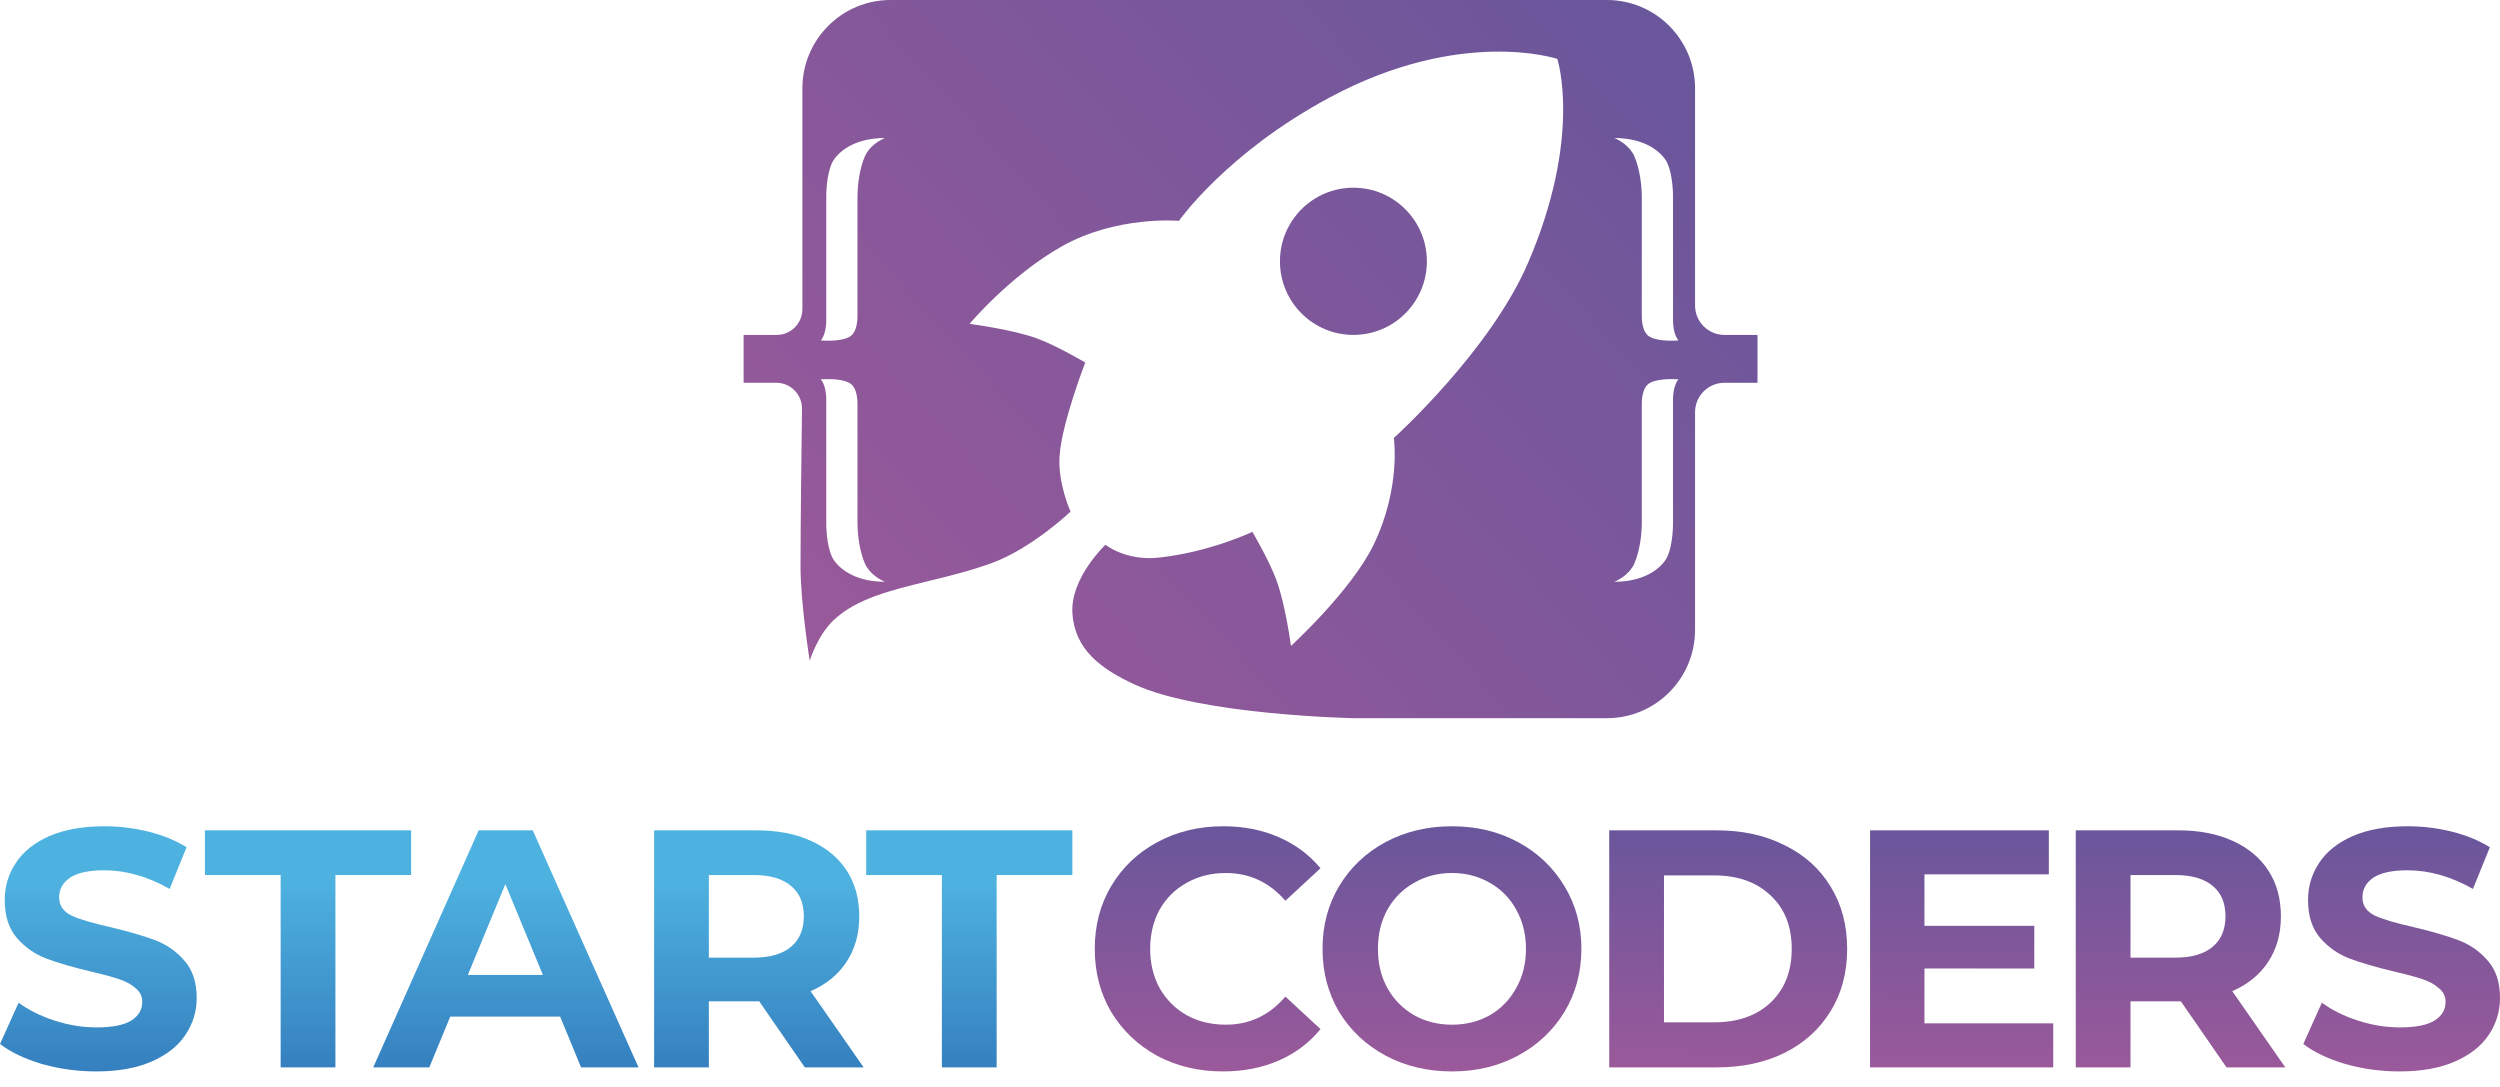 <svg width="138" height="60" viewBox="0 0 138 60" fill="none" xmlns="http://www.w3.org/2000/svg">
<path d="M5.317 59.143C4.285 59.143 3.283 59.006 2.313 58.732C1.356 58.445 0.585 58.077 0 57.629L1.026 55.349C1.586 55.76 2.251 56.09 3.022 56.339C3.793 56.588 4.564 56.713 5.336 56.713C6.194 56.713 6.828 56.588 7.238 56.339C7.649 56.078 7.854 55.735 7.854 55.311C7.854 55 7.73 54.744 7.481 54.545C7.245 54.333 6.934 54.165 6.548 54.04C6.175 53.916 5.665 53.778 5.018 53.629C4.023 53.392 3.209 53.155 2.574 52.919C1.94 52.682 1.393 52.302 0.933 51.778C0.485 51.255 0.261 50.557 0.261 49.685C0.261 48.925 0.466 48.239 0.877 47.629C1.287 47.006 1.903 46.514 2.724 46.152C3.557 45.791 4.571 45.61 5.765 45.61C6.598 45.61 7.413 45.71 8.208 45.909C9.004 46.109 9.701 46.395 10.298 46.769L9.365 49.068C8.159 48.383 6.952 48.04 5.746 48.04C4.9 48.04 4.272 48.177 3.862 48.451C3.464 48.725 3.265 49.087 3.265 49.535C3.265 49.984 3.495 50.321 3.955 50.545C4.428 50.757 5.143 50.968 6.1 51.18C7.095 51.417 7.91 51.654 8.544 51.891C9.179 52.127 9.72 52.501 10.167 53.012C10.627 53.523 10.858 54.215 10.858 55.087C10.858 55.834 10.646 56.52 10.223 57.143C9.813 57.754 9.191 58.239 8.358 58.601C7.524 58.962 6.511 59.143 5.317 59.143Z" fill="url(#paint0_linear_109_452)"/>
<path d="M15.492 48.302H11.313V45.835H22.693V48.302H18.515V58.919H15.492V48.302Z" fill="url(#paint1_linear_109_452)"/>
<path d="M30.918 56.115H24.855L23.698 58.919H20.602L26.422 45.835H29.407L35.246 58.919H32.075L30.918 56.115ZM29.967 53.816L27.896 48.806L25.825 53.816H29.967Z" fill="url(#paint2_linear_109_452)"/>
<path d="M44.427 58.919L41.909 55.274H39.129V58.919H36.107V45.835H41.76C42.916 45.835 43.917 46.028 44.763 46.414C45.621 46.8 46.28 47.349 46.741 48.059C47.201 48.769 47.431 49.61 47.431 50.582C47.431 51.554 47.194 52.395 46.722 53.105C46.262 53.803 45.603 54.339 44.744 54.713L47.673 58.919H44.427ZM44.371 50.582C44.371 49.847 44.135 49.286 43.662 48.9C43.19 48.501 42.499 48.302 41.592 48.302H39.129V52.862H41.592C42.499 52.862 43.19 52.663 43.662 52.264C44.135 51.866 44.371 51.305 44.371 50.582Z" fill="url(#paint3_linear_109_452)"/>
<path d="M51.992 48.302H47.814V45.835H59.194V48.302H55.015V58.919H51.992V48.302Z" fill="url(#paint4_linear_109_452)"/>
<path d="M67.501 59.143C66.17 59.143 64.964 58.856 63.882 58.283C62.812 57.697 61.967 56.894 61.345 55.872C60.735 54.838 60.431 53.672 60.431 52.377C60.431 51.081 60.735 49.922 61.345 48.9C61.967 47.866 62.812 47.062 63.882 46.489C64.964 45.903 66.176 45.61 67.52 45.61C68.651 45.61 69.671 45.81 70.579 46.208C71.499 46.607 72.271 47.18 72.892 47.928L70.952 49.722C70.069 48.701 68.975 48.19 67.669 48.19C66.861 48.19 66.139 48.37 65.505 48.732C64.871 49.081 64.373 49.573 64.012 50.208C63.664 50.844 63.49 51.567 63.49 52.377C63.49 53.187 63.664 53.909 64.012 54.545C64.373 55.18 64.871 55.679 65.505 56.04C66.139 56.389 66.861 56.563 67.669 56.563C68.975 56.563 70.069 56.046 70.952 55.012L72.892 56.806C72.271 57.566 71.499 58.146 70.579 58.545C69.659 58.944 68.633 59.143 67.501 59.143Z" fill="url(#paint5_linear_109_452)"/>
<path d="M80.148 59.143C78.792 59.143 77.567 58.85 76.473 58.264C75.391 57.679 74.539 56.875 73.917 55.853C73.308 54.819 73.003 53.66 73.003 52.377C73.003 51.093 73.308 49.94 73.917 48.919C74.539 47.884 75.391 47.074 76.473 46.489C77.567 45.903 78.792 45.61 80.148 45.61C81.504 45.61 82.722 45.903 83.804 46.489C84.886 47.074 85.738 47.884 86.36 48.919C86.982 49.94 87.293 51.093 87.293 52.377C87.293 53.66 86.982 54.819 86.36 55.853C85.738 56.875 84.886 57.679 83.804 58.264C82.722 58.85 81.504 59.143 80.148 59.143ZM80.148 56.563C80.919 56.563 81.615 56.389 82.237 56.04C82.859 55.679 83.344 55.18 83.692 54.545C84.053 53.909 84.234 53.187 84.234 52.377C84.234 51.567 84.053 50.844 83.692 50.208C83.344 49.573 82.859 49.081 82.237 48.732C81.615 48.37 80.919 48.19 80.148 48.19C79.377 48.19 78.68 48.37 78.058 48.732C77.437 49.081 76.945 49.573 76.585 50.208C76.236 50.844 76.062 51.567 76.062 52.377C76.062 53.187 76.236 53.909 76.585 54.545C76.945 55.18 77.437 55.679 78.058 56.04C78.68 56.389 79.377 56.563 80.148 56.563Z" fill="url(#paint6_linear_109_452)"/>
<path d="M88.829 45.835H94.762C96.18 45.835 97.43 46.109 98.512 46.657C99.606 47.193 100.452 47.953 101.049 48.937C101.658 49.922 101.963 51.068 101.963 52.377C101.963 53.685 101.658 54.831 101.049 55.816C100.452 56.8 99.606 57.566 98.512 58.115C97.43 58.651 96.18 58.919 94.762 58.919H88.829V45.835ZM94.612 56.433C95.918 56.433 96.957 56.071 97.728 55.349C98.512 54.613 98.903 53.623 98.903 52.377C98.903 51.13 98.512 50.146 97.728 49.423C96.957 48.688 95.918 48.321 94.612 48.321H91.852V56.433H94.612Z" fill="url(#paint7_linear_109_452)"/>
<path d="M113.338 56.489V58.919H103.227V45.835H113.095V48.264H106.23V51.105H112.293V53.461H106.23V56.489H113.338Z" fill="url(#paint8_linear_109_452)"/>
<path d="M122.903 58.919L120.384 55.274H117.604V58.919H114.582V45.835H120.235C121.392 45.835 122.393 46.028 123.238 46.414C124.097 46.8 124.756 47.349 125.216 48.059C125.676 48.769 125.906 49.61 125.906 50.582C125.906 51.554 125.67 52.395 125.197 53.105C124.737 53.803 124.078 54.339 123.22 54.713L126.149 58.919H122.903ZM122.847 50.582C122.847 49.847 122.61 49.286 122.138 48.9C121.665 48.501 120.975 48.302 120.067 48.302H117.604V52.862H120.067C120.975 52.862 121.665 52.663 122.138 52.264C122.61 51.866 122.847 51.305 122.847 50.582Z" fill="url(#paint9_linear_109_452)"/>
<path d="M132.459 59.143C131.427 59.143 130.426 59.006 129.456 58.732C128.498 58.445 127.727 58.077 127.142 57.629L128.168 55.349C128.728 55.76 129.393 56.09 130.165 56.339C130.936 56.588 131.707 56.713 132.478 56.713C133.336 56.713 133.97 56.588 134.381 56.339C134.791 56.078 134.996 55.735 134.996 55.311C134.996 55 134.872 54.744 134.623 54.545C134.387 54.333 134.076 54.165 133.69 54.04C133.317 53.916 132.807 53.778 132.161 53.629C131.166 53.392 130.351 53.155 129.717 52.919C129.083 52.682 128.535 52.302 128.075 51.778C127.627 51.255 127.404 50.557 127.404 49.685C127.404 48.925 127.609 48.239 128.019 47.629C128.43 47.006 129.045 46.514 129.866 46.152C130.699 45.791 131.713 45.61 132.907 45.61C133.74 45.61 134.555 45.71 135.351 45.909C136.147 46.109 136.843 46.395 137.44 46.769L136.507 49.068C135.301 48.383 134.095 48.04 132.888 48.04C132.043 48.04 131.415 48.177 131.004 48.451C130.606 48.725 130.407 49.087 130.407 49.535C130.407 49.984 130.637 50.321 131.097 50.545C131.57 50.757 132.285 50.968 133.243 51.18C134.238 51.417 135.052 51.654 135.687 51.891C136.321 52.127 136.862 52.501 137.31 53.012C137.77 53.523 138 54.215 138 55.087C138 55.834 137.789 56.52 137.366 57.143C136.955 57.754 136.333 58.239 135.5 58.601C134.667 58.962 133.653 59.143 132.459 59.143Z" fill="url(#paint10_linear_109_452)"/>
<path fill-rule="evenodd" clip-rule="evenodd" d="M44.292 4.876C44.292 2.183 46.471 0 49.158 0H88.7C91.388 0 93.567 2.183 93.567 4.876V16.863C93.567 17.761 94.293 18.488 95.189 18.488H97.014V21.129H95.189C94.293 21.129 93.567 21.857 93.567 22.755V34.768C93.567 37.451 91.404 39.629 88.727 39.644H74.709C74.709 39.644 66.293 39.469 62.643 37.789C60.782 36.932 59.311 35.859 59.196 33.827C59.087 31.897 61.021 30.069 61.021 30.069C61.021 30.069 62.136 30.976 63.961 30.78C66.8 30.475 69.132 29.358 69.132 29.358C69.132 29.358 70.049 30.918 70.45 31.999C70.959 33.37 71.261 35.656 71.261 35.656C71.261 35.656 74.598 32.606 75.824 30.069C77.345 26.92 76.939 24.177 76.939 24.177C76.939 24.177 82.239 19.402 84.341 14.527C87.362 7.517 85.963 3.251 85.963 3.251C85.963 3.251 80.665 1.479 73.391 5.384C67.713 8.431 65.077 12.19 65.077 12.19C65.077 12.19 61.629 11.885 58.588 13.612C55.725 15.238 53.518 17.879 53.518 17.879C53.518 17.879 55.901 18.182 57.27 18.691C58.349 19.093 59.906 20.012 59.906 20.012C59.906 20.012 58.593 23.402 58.486 25.193C58.395 26.716 59.095 28.24 59.095 28.24C59.095 28.24 56.965 30.272 54.735 31.085C53.57 31.509 52.385 31.798 51.255 32.074C49.167 32.583 47.265 33.048 46.015 34.234C45.122 35.081 44.697 36.469 44.697 36.469C44.697 36.469 44.19 33.317 44.19 31.288C44.19 28.833 44.242 24.736 44.271 22.571C44.282 21.777 43.643 21.129 42.851 21.129H41.047V18.488H42.872C43.656 18.488 44.292 17.852 44.292 17.066V4.876ZM45.61 17.676C45.61 18.326 45.407 18.691 45.306 18.793C45.779 18.827 46.695 18.823 47.029 18.488C47.296 18.221 47.333 17.708 47.333 17.419V10.87C47.333 10.26 47.435 9.346 47.739 8.635C47.982 8.066 48.584 7.72 48.854 7.619C47.333 7.619 46.421 8.228 46.015 8.838C45.691 9.325 45.61 10.359 45.61 10.815V17.676ZM45.306 20.94C45.407 21.042 45.61 21.407 45.61 22.058V28.918C45.61 29.374 45.691 30.408 46.015 30.895C46.421 31.505 47.333 32.114 48.854 32.114C48.584 32.013 47.982 31.667 47.739 31.098C47.435 30.387 47.333 29.473 47.333 28.864V22.314C47.333 22.025 47.296 21.512 47.029 21.245C46.695 20.91 45.779 20.906 45.306 20.94ZM92.35 17.676C92.35 18.326 92.553 18.691 92.654 18.793C92.181 18.827 91.265 18.823 90.931 18.488C90.664 18.221 90.627 17.708 90.627 17.419V10.87C90.627 10.26 90.525 9.346 90.221 8.635C89.978 8.066 89.376 7.72 89.106 7.619C90.627 7.619 91.539 8.228 91.945 8.838C92.269 9.325 92.35 10.359 92.35 10.815V17.676ZM92.654 20.94C92.553 21.042 92.35 21.407 92.35 22.058V28.918C92.35 29.374 92.269 30.408 91.945 30.895C91.539 31.505 90.627 32.114 89.106 32.114C89.376 32.013 89.978 31.667 90.221 31.098C90.525 30.387 90.627 29.473 90.627 28.864V22.314C90.627 22.025 90.664 21.512 90.931 21.245C91.265 20.91 92.181 20.906 92.654 20.94Z" fill="url(#paint11_linear_109_452)"/>
<path d="M78.764 14.425C78.764 16.669 76.948 18.488 74.709 18.488C72.469 18.488 70.653 16.669 70.653 14.425C70.653 12.181 72.469 10.361 74.709 10.361C76.948 10.361 78.764 12.181 78.764 14.425Z" fill="url(#paint12_linear_109_452)"/>
<defs>
<linearGradient id="paint0_linear_109_452" x1="29.597" y1="45.61" x2="29.597" y2="59.143" gradientUnits="userSpaceOnUse">
<stop offset="0.22" stop-color="#4EB2E0"/>
<stop offset="1" stop-color="#357FBF"/>
</linearGradient>
<linearGradient id="paint1_linear_109_452" x1="29.597" y1="45.61" x2="29.597" y2="59.143" gradientUnits="userSpaceOnUse">
<stop offset="0.22" stop-color="#4EB2E0"/>
<stop offset="1" stop-color="#357FBF"/>
</linearGradient>
<linearGradient id="paint2_linear_109_452" x1="29.597" y1="45.61" x2="29.597" y2="59.143" gradientUnits="userSpaceOnUse">
<stop offset="0.22" stop-color="#4EB2E0"/>
<stop offset="1" stop-color="#357FBF"/>
</linearGradient>
<linearGradient id="paint3_linear_109_452" x1="29.597" y1="45.61" x2="29.597" y2="59.143" gradientUnits="userSpaceOnUse">
<stop offset="0.22" stop-color="#4EB2E0"/>
<stop offset="1" stop-color="#357FBF"/>
</linearGradient>
<linearGradient id="paint4_linear_109_452" x1="29.597" y1="45.61" x2="29.597" y2="59.143" gradientUnits="userSpaceOnUse">
<stop offset="0.22" stop-color="#4EB2E0"/>
<stop offset="1" stop-color="#357FBF"/>
</linearGradient>
<linearGradient id="paint5_linear_109_452" x1="99.245" y1="45.51" x2="99.215" y2="59.143" gradientUnits="userSpaceOnUse">
<stop stop-color="#69569B"/>
<stop offset="1" stop-color="#9A599A"/>
</linearGradient>
<linearGradient id="paint6_linear_109_452" x1="99.245" y1="45.51" x2="99.215" y2="59.143" gradientUnits="userSpaceOnUse">
<stop stop-color="#69569B"/>
<stop offset="1" stop-color="#9A599A"/>
</linearGradient>
<linearGradient id="paint7_linear_109_452" x1="99.245" y1="45.51" x2="99.215" y2="59.143" gradientUnits="userSpaceOnUse">
<stop stop-color="#69569B"/>
<stop offset="1" stop-color="#9A599A"/>
</linearGradient>
<linearGradient id="paint8_linear_109_452" x1="99.245" y1="45.51" x2="99.215" y2="59.143" gradientUnits="userSpaceOnUse">
<stop stop-color="#69569B"/>
<stop offset="1" stop-color="#9A599A"/>
</linearGradient>
<linearGradient id="paint9_linear_109_452" x1="99.245" y1="45.51" x2="99.215" y2="59.143" gradientUnits="userSpaceOnUse">
<stop stop-color="#69569B"/>
<stop offset="1" stop-color="#9A599A"/>
</linearGradient>
<linearGradient id="paint10_linear_109_452" x1="99.245" y1="45.51" x2="99.215" y2="59.143" gradientUnits="userSpaceOnUse">
<stop stop-color="#69569B"/>
<stop offset="1" stop-color="#9A599A"/>
</linearGradient>
<linearGradient id="paint11_linear_109_452" x1="90.424" y1="-0.711" x2="46.141" y2="39.736" gradientUnits="userSpaceOnUse">
<stop stop-color="#69569B"/>
<stop offset="1" stop-color="#9A599A"/>
</linearGradient>
<linearGradient id="paint12_linear_109_452" x1="90.424" y1="-0.711" x2="46.141" y2="39.736" gradientUnits="userSpaceOnUse">
<stop stop-color="#69569B"/>
<stop offset="1" stop-color="#9A599A"/>
</linearGradient>
</defs>
</svg>
